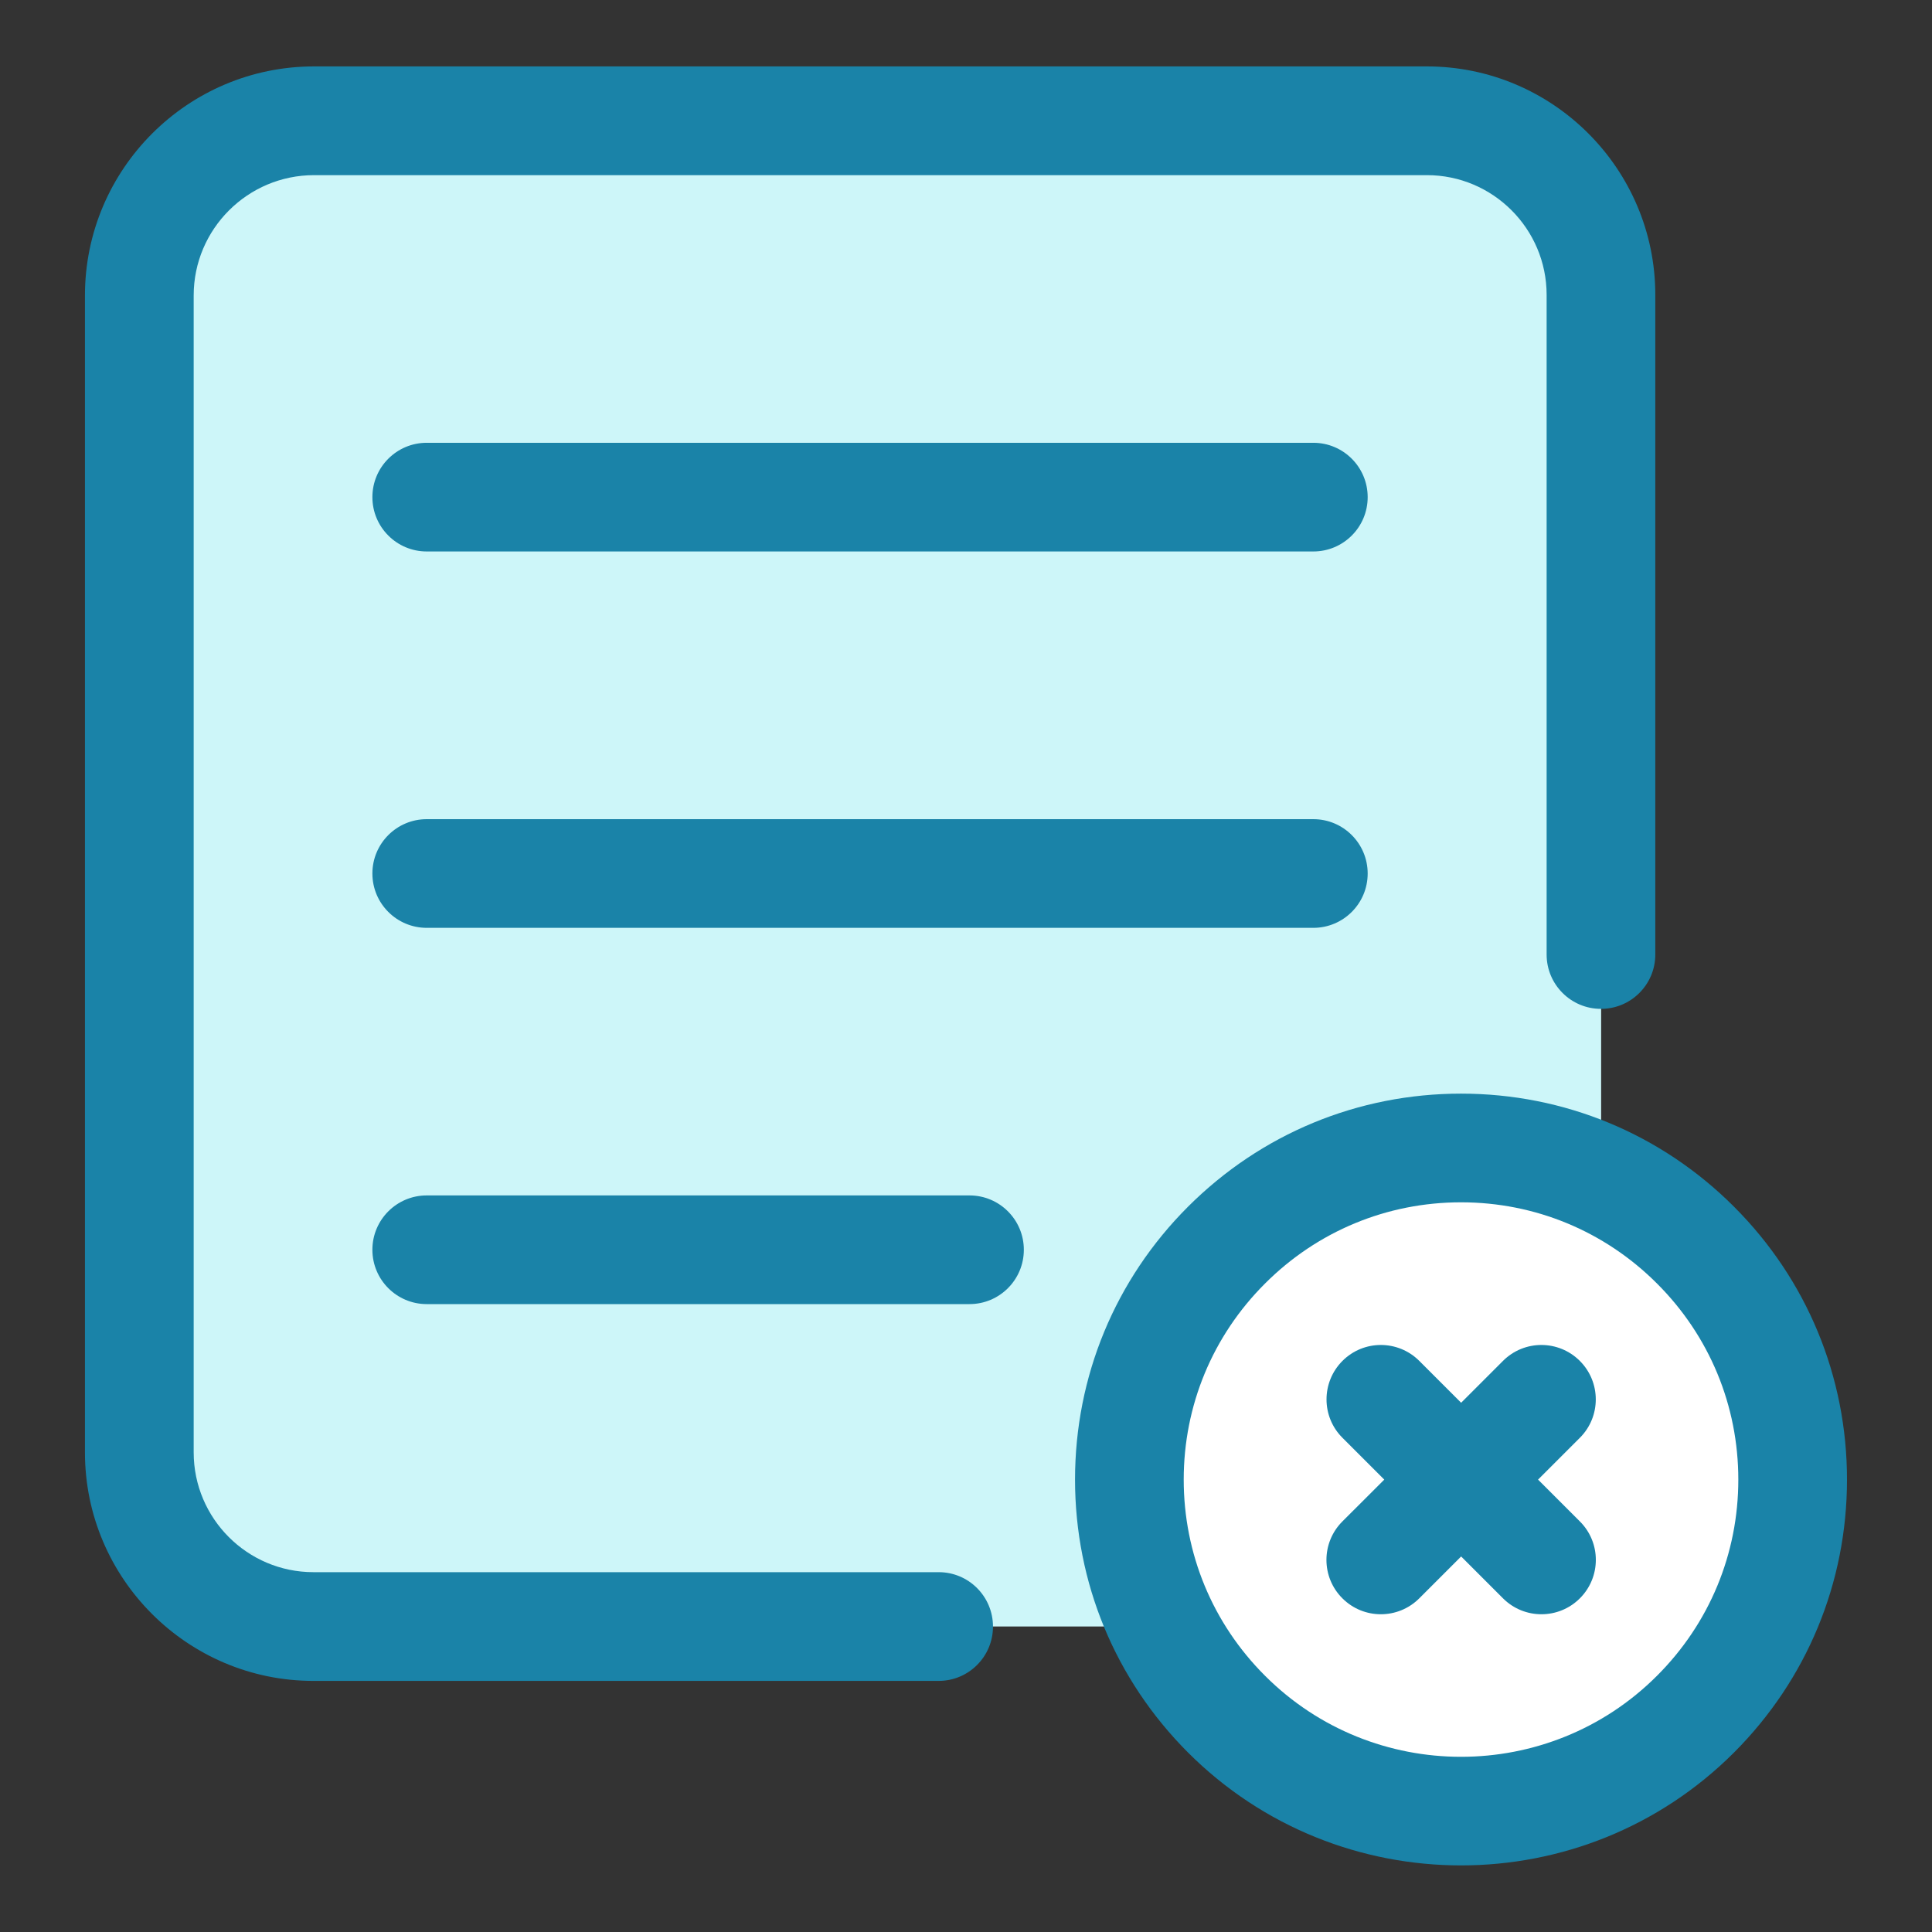 <?xml version="1.0" ?><svg xmlns="http://www.w3.org/2000/svg" xmlns:xlink="http://www.w3.org/1999/xlink" version="1.1" viewBox="0 0 32 32" style="enable-background:new 0 0 32 32;" xml:space="preserve"><rect x="0" y="0" width="32" height="32" fill="#333333" stroke="none"/><style type="text/css">
	.st0{display:none;}
	.st1{display:inline;}
	.st2{fill:#CDF6F9;}
	.st3{fill:#FFFFFF;}
	.st4{fill:#1A83A8;}
</style><g id="Grid" class="st0"/><g id="Pencil"/><g id="Backpack"/><g id="Research"/><g id="Sunglasses"/><g id="Book"/><g id="Apple"/><g id="Note_Book"/><g id="Open_Book"/><g id="Homework"/><g id="Certificate"/><g id="Bell"/><g id="Projector"/><g id="Note_Book_1_"/><g id="Paper"/><g id="Science_Book"/><g id="Test"/><g id="Whiteboard"/><g id="Schedule"/><g id="School"/><g id="Ebook"/><g id="Globe"/><g id="Planner"/><g id="Presentation"/><g id="Global_Education"/><g id="Failed"><path class="st2" d="M5.19,26.94c-1.591,0-2.88-1.289-2.88-2.88V4.89C2.31,3.3,3.6,2,5.2,2h18.43c1.596,0,2.89,1.294,2.89,2.89   v19.16c0,1.596-1.294,2.89-2.89,2.89H5.19z"/><circle class="st3" cx="24.199" cy="24.507" r="5.493"/><path class="st4" d="M15.548,26.04H5.191c-1.094,0-1.983-0.89-1.983-1.984V4.894c0-1.1,0.895-1.993,1.994-1.993h18.432   c1.094,0,1.983,0.89,1.983,1.983V15.81c0,0.497,0.403,0.9,0.9,0.9s0.9-0.403,0.9-0.9V4.884c0-2.086-1.698-3.784-3.784-3.784H5.202   c-2.093,0-3.795,1.702-3.795,3.794v19.162c0,2.087,1.698,3.785,3.784,3.785h10.356c0.497,0,0.9-0.403,0.9-0.9   S16.045,26.04,15.548,26.04z"/><path class="st4" d="M21.753,7.334H7.068c-0.497,0-0.9,0.403-0.9,0.9s0.403,0.9,0.9,0.9h14.685c0.497,0,0.9-0.403,0.9-0.9   S22.25,7.334,21.753,7.334z"/><path class="st4" d="M21.753,13.568H7.068c-0.497,0-0.9,0.403-0.9,0.9s0.403,0.9,0.9,0.9h14.685c0.497,0,0.9-0.403,0.9-0.9   S22.25,13.568,21.753,13.568z"/><path class="st4" d="M16.058,19.8h-8.99c-0.497,0-0.9,0.403-0.9,0.9s0.403,0.9,0.9,0.9h8.99c0.497,0,0.9-0.403,0.9-0.9   S16.555,19.8,16.058,19.8z"/><path class="st4" d="M28.72,19.986c-1.207-1.207-2.813-1.872-4.521-1.872s-3.313,0.665-4.521,1.872s-1.872,2.813-1.872,4.521   s0.665,3.313,1.872,4.521c1.246,1.246,2.884,1.869,4.521,1.869c1.637,0,3.274-0.623,4.521-1.869   c1.207-1.208,1.872-2.813,1.872-4.521S29.927,21.193,28.72,19.986z M27.446,27.755c-1.789,1.791-4.705,1.791-6.494,0   c-0.868-0.867-1.346-2.021-1.346-3.248c0-1.227,0.478-2.38,1.346-3.247c0.867-0.868,2.021-1.346,3.247-1.346   s2.38,0.478,3.247,1.346c0.868,0.867,1.346,2.021,1.346,3.247C28.792,25.734,28.314,26.888,27.446,27.755z"/><path class="st4" d="M26.167,22.541c-0.352-0.352-0.922-0.352-1.273,0l-0.693,0.693l-0.693-0.693c-0.352-0.352-0.922-0.352-1.273,0   s-0.352,0.922,0,1.273l0.693,0.693L22.234,25.2c-0.352,0.352-0.352,0.922,0,1.273c0.176,0.176,0.406,0.264,0.637,0.264   s0.461-0.088,0.637-0.264l0.693-0.693l0.693,0.693c0.176,0.176,0.406,0.264,0.637,0.264s0.461-0.088,0.637-0.264   c0.352-0.352,0.352-0.922,0-1.273l-0.693-0.693l0.693-0.693C26.519,23.463,26.519,22.893,26.167,22.541z"/></g></svg>